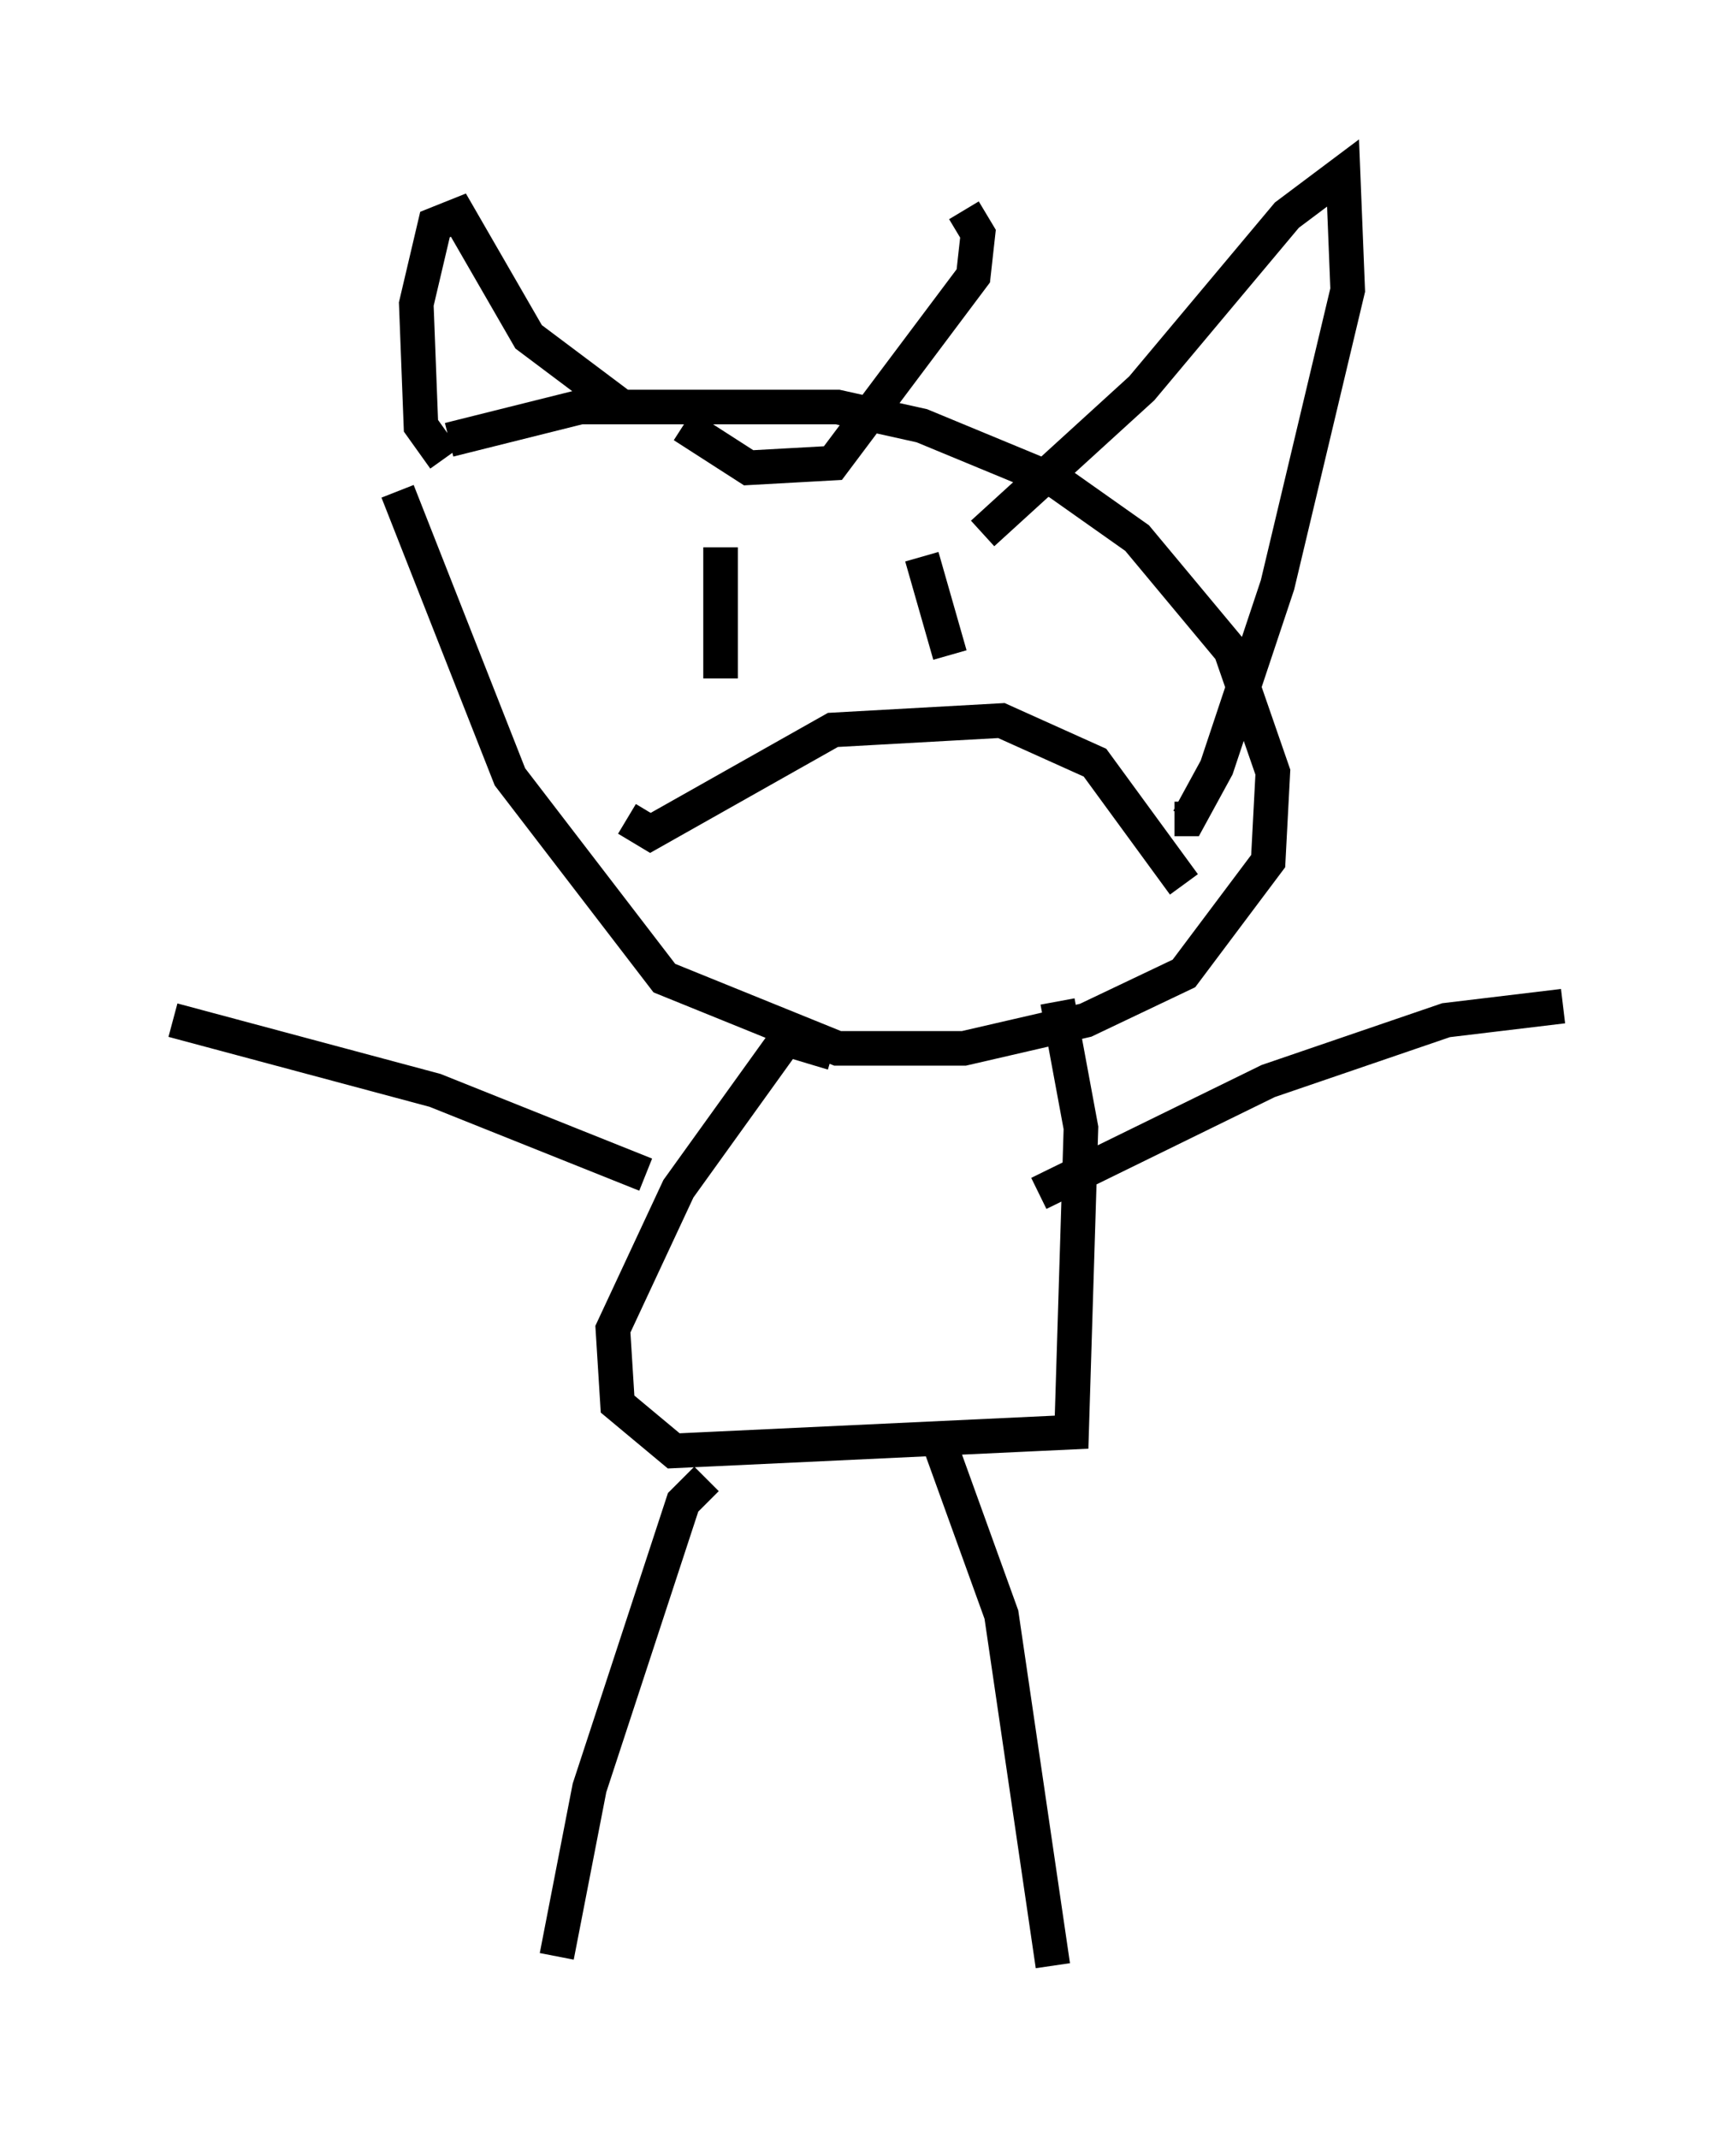 <?xml version="1.0" encoding="utf-8" ?>
<svg baseProfile="full" height="61.826" version="1.1" width="50.189" xmlns="http://www.w3.org/2000/svg" xmlns:ev="http://www.w3.org/2001/xml-events" xmlns:xlink="http://www.w3.org/1999/xlink"><defs /><rect fill="white" height="61.826" width="50.189" x="0" y="0" /><path d="M10.819, 13.796 m2.165, -1.083 l3.789, -0.947 7.442, 0.0 l2.436, 0.541 3.924, 1.624 l2.3, 1.624 2.706, 3.248 l1.218, 3.518 -0.135, 2.571 l-2.436, 3.248 -2.842, 1.353 l-3.518, 0.812 -3.654, 0.0 l-5.007, -2.03 -4.465, -5.819 l-3.248, -8.254 m1.353, -0.947 l-0.677, -0.947 -0.135, -3.518 l0.541, -2.3 0.677, -0.271 l2.03, 3.518 2.706, 2.03 m10.419, 3.654 l4.601, -4.195 4.195, -5.007 l1.624, -1.218 0.135, 3.383 l-2.03, 8.525 -1.759, 5.277 l-0.812, 1.488 -0.406, 0.0 m-9.878, 6.766 l-1.353, -0.406 -3.112, 4.33 l-1.894, 4.059 0.135, 2.165 l1.624, 1.353 11.502, -0.541 l0.271, -8.796 -0.677, -3.654 m-0.541, 5.548 l6.631, -3.248 5.142, -1.759 l3.383, -0.406 m-26.522, 4.871 l-6.089, -2.436 -7.578, -2.03 m15.426, 13.261 l-0.677, 0.677 -2.706, 8.254 l-0.947, 4.871 m11.096, -14.75 l1.759, 4.871 1.488, 10.149 m-9.607, -41.001 l0.0, 3.789 m5.819, -3.518 l0.812, 2.842 m-9.337, 4.736 l0.677, 0.406 5.277, -2.977 l4.871, -0.271 2.706, 1.218 l2.571, 3.518 m-6.36, -19.486 l0.406, 0.677 -0.135, 1.218 l-4.059, 5.413 -2.436, 0.135 l-1.894, -1.218 " fill="none" stroke="black" stroke-width="1" /></svg>